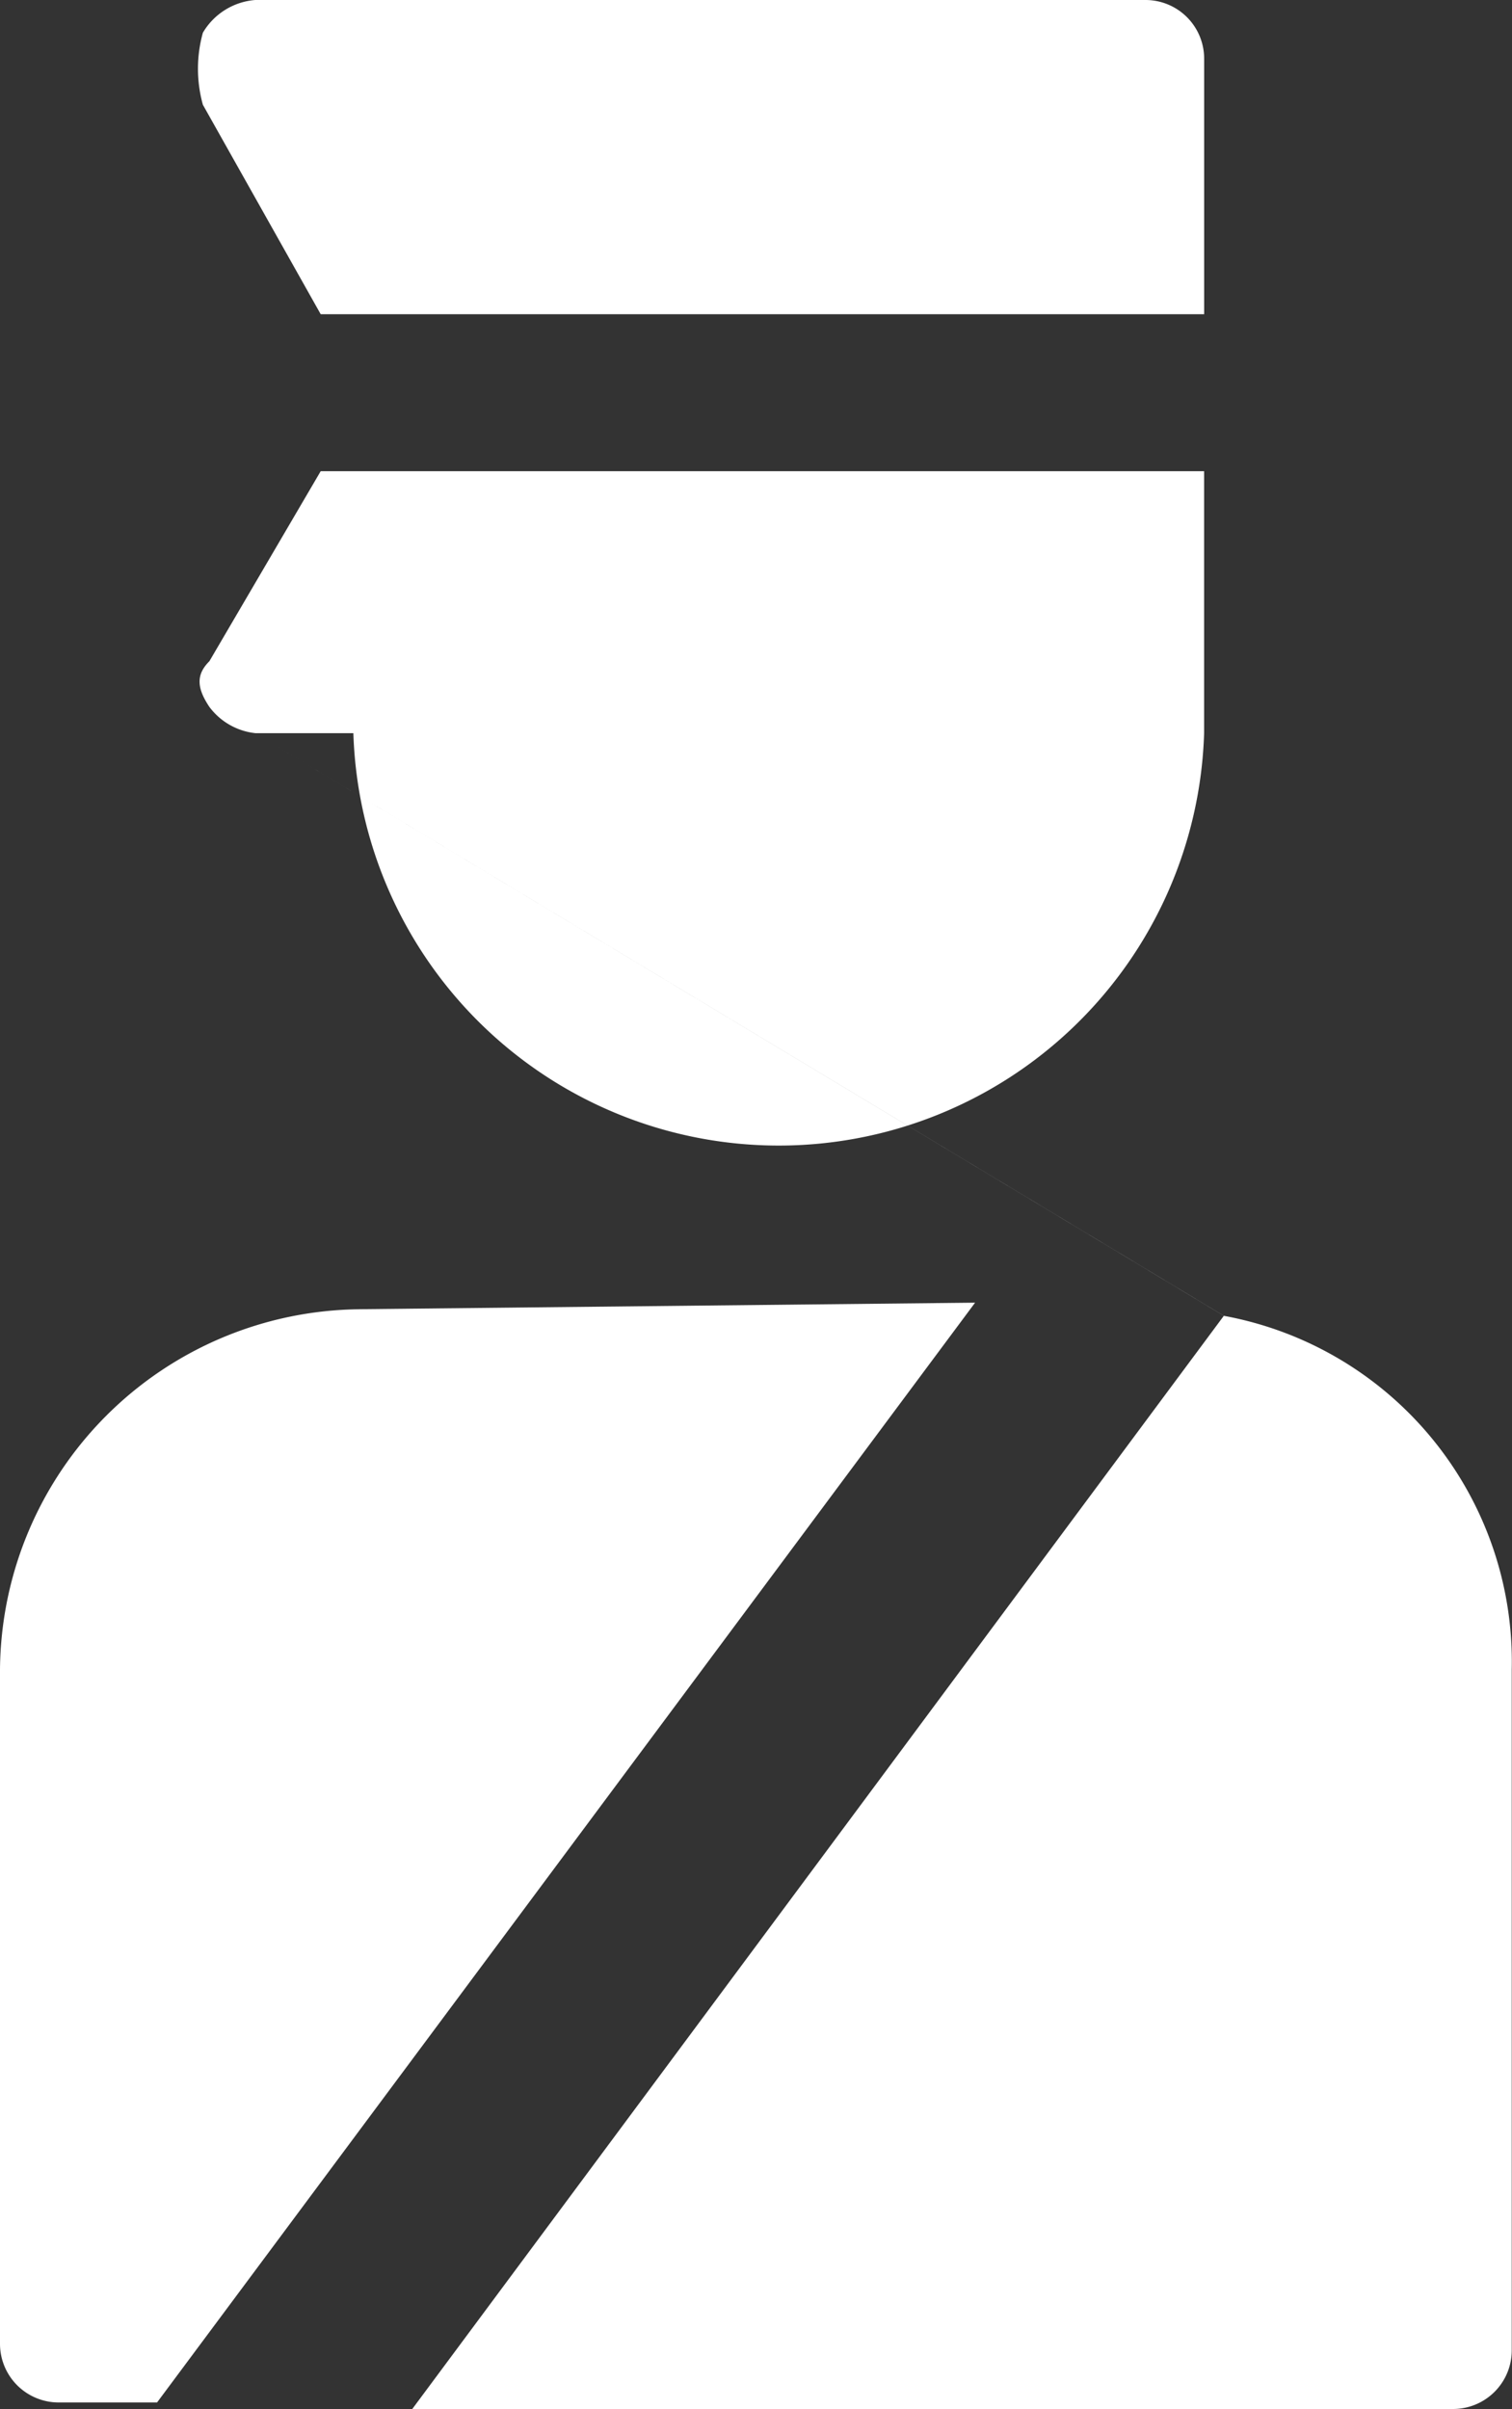 <svg xmlns="http://www.w3.org/2000/svg" viewBox="0 0 36.37 57.93">
  <rect x="0" y="0" width="36.37" height="57.93" fill="#333333" stroke="none"/>
  <defs>
    <style>
      .cls-1 {
        fill: #fff;
      }
    </style>
  </defs>
  <path id="ICON_-_Police" data-name="ICON - Police" class="cls-1" d="M7.714,7.556H28.965V1.417A1.411,1.411,0,0,0,27.548,0H6.139A1.605,1.605,0,0,0,4.88.787a3.234,3.234,0,0,0,0,1.732Zm0,0M6.139,17.631H8.5a10.237,10.237,0,0,0,20.464,0v-6.3H7.714L5.037,15.9c-.315.315-.315.63,0,1.1a1.593,1.593,0,0,0,1.1.63Zm0,0,23.3,14.01L9.917,57.93h25.03a1.411,1.411,0,0,0,1.417-1.417V40.142a8.454,8.454,0,0,0-6.926-8.5Zm0,0M8.658,31.484A8.735,8.735,0,0,0,0,40.142V56.356a1.411,1.411,0,0,0,1.417,1.417H3.778L23.455,31.326l-14.8.157Zm0,0"/>
</svg>
